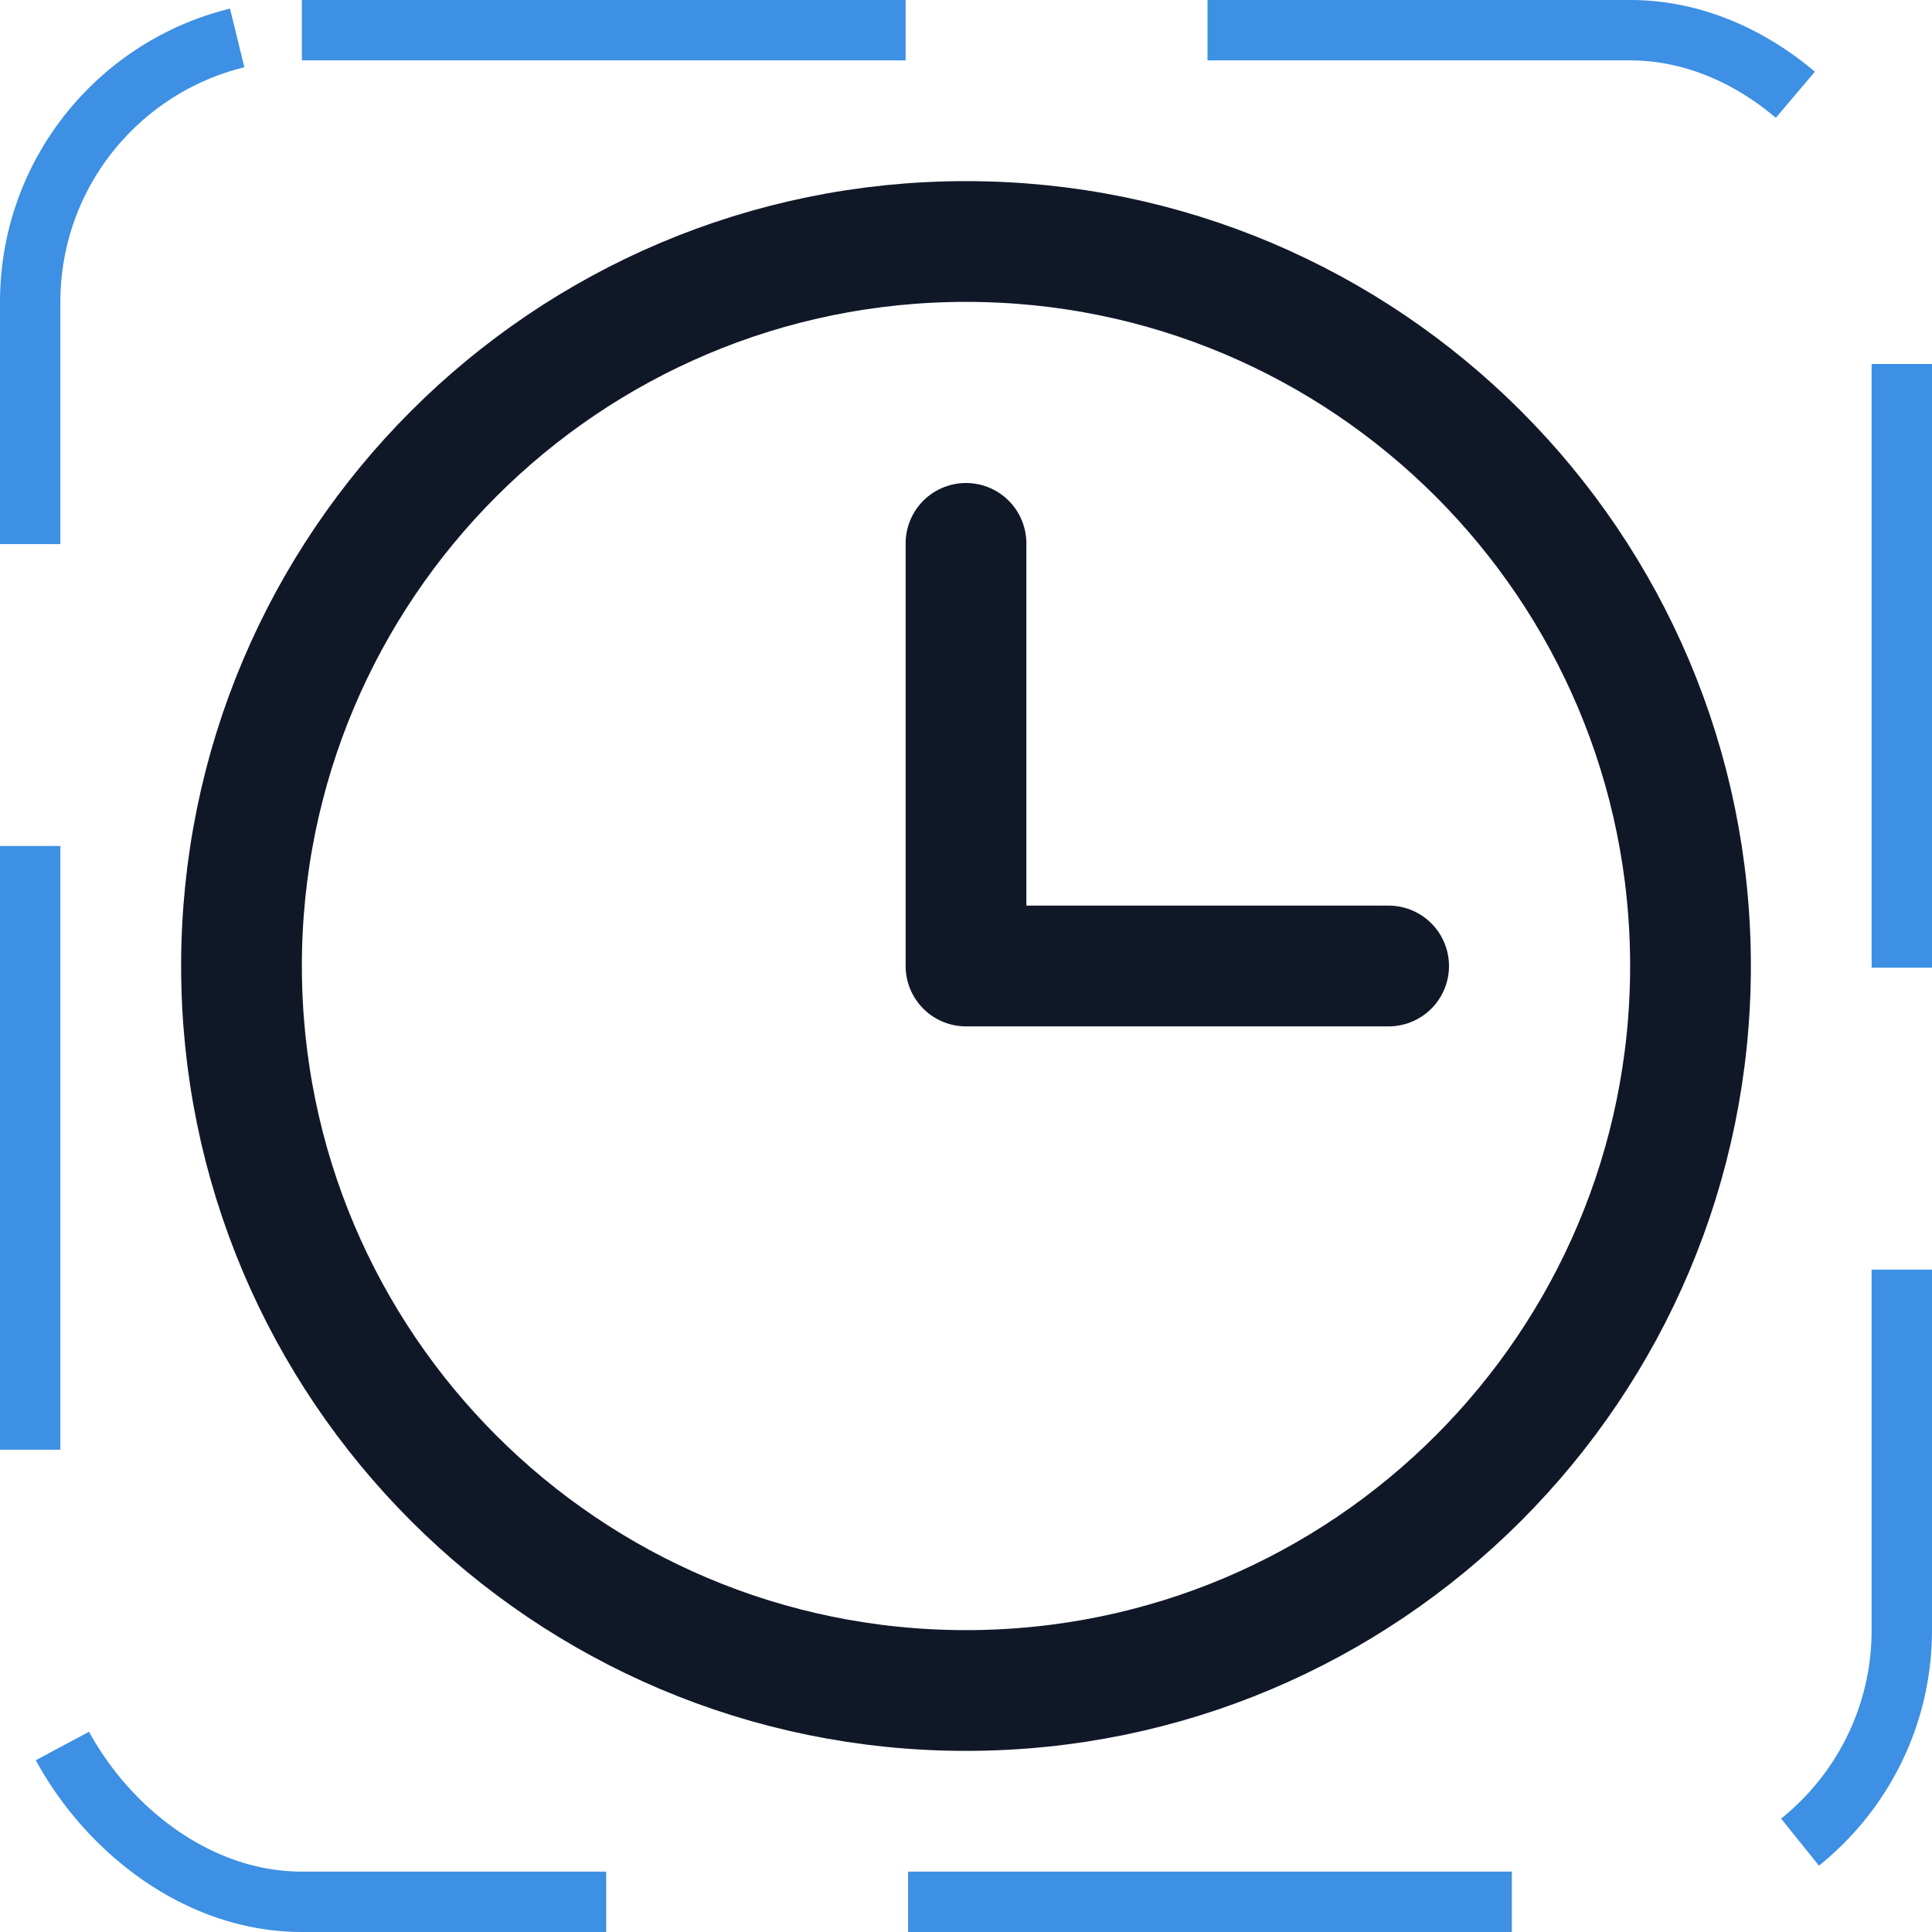 <svg width="32" height="32" viewBox="0 0 32 32" fill="none" xmlns="http://www.w3.org/2000/svg"><g id="Icon-Clock"><g clip-path="url(#clip0_11_1343)"><g id="size=md (32px)"><g id="Clock"><path id="Vector" d="M16 28C22.627 28 28 22.627 28 16C28 9.373 22.627 4 16 4C9.373 4 4 9.373 4 16C4 22.627 9.373 28 16 28Z" stroke="#101828" stroke-width="2" stroke-miterlimit="10"/><path id="Vector_2" d="M16 9V16H23" stroke="#101828" stroke-width="2" stroke-linecap="round" stroke-linejoin="round"/></g></g></g><rect x="0.5" y="0.5" width="31" height="31" rx="4.5" stroke="#3D90E3" stroke-dasharray="10 5"/></g><defs><clipPath id="clip0_11_1343"><rect width="32" height="32" rx="5" fill="white"/></clipPath></defs></svg>